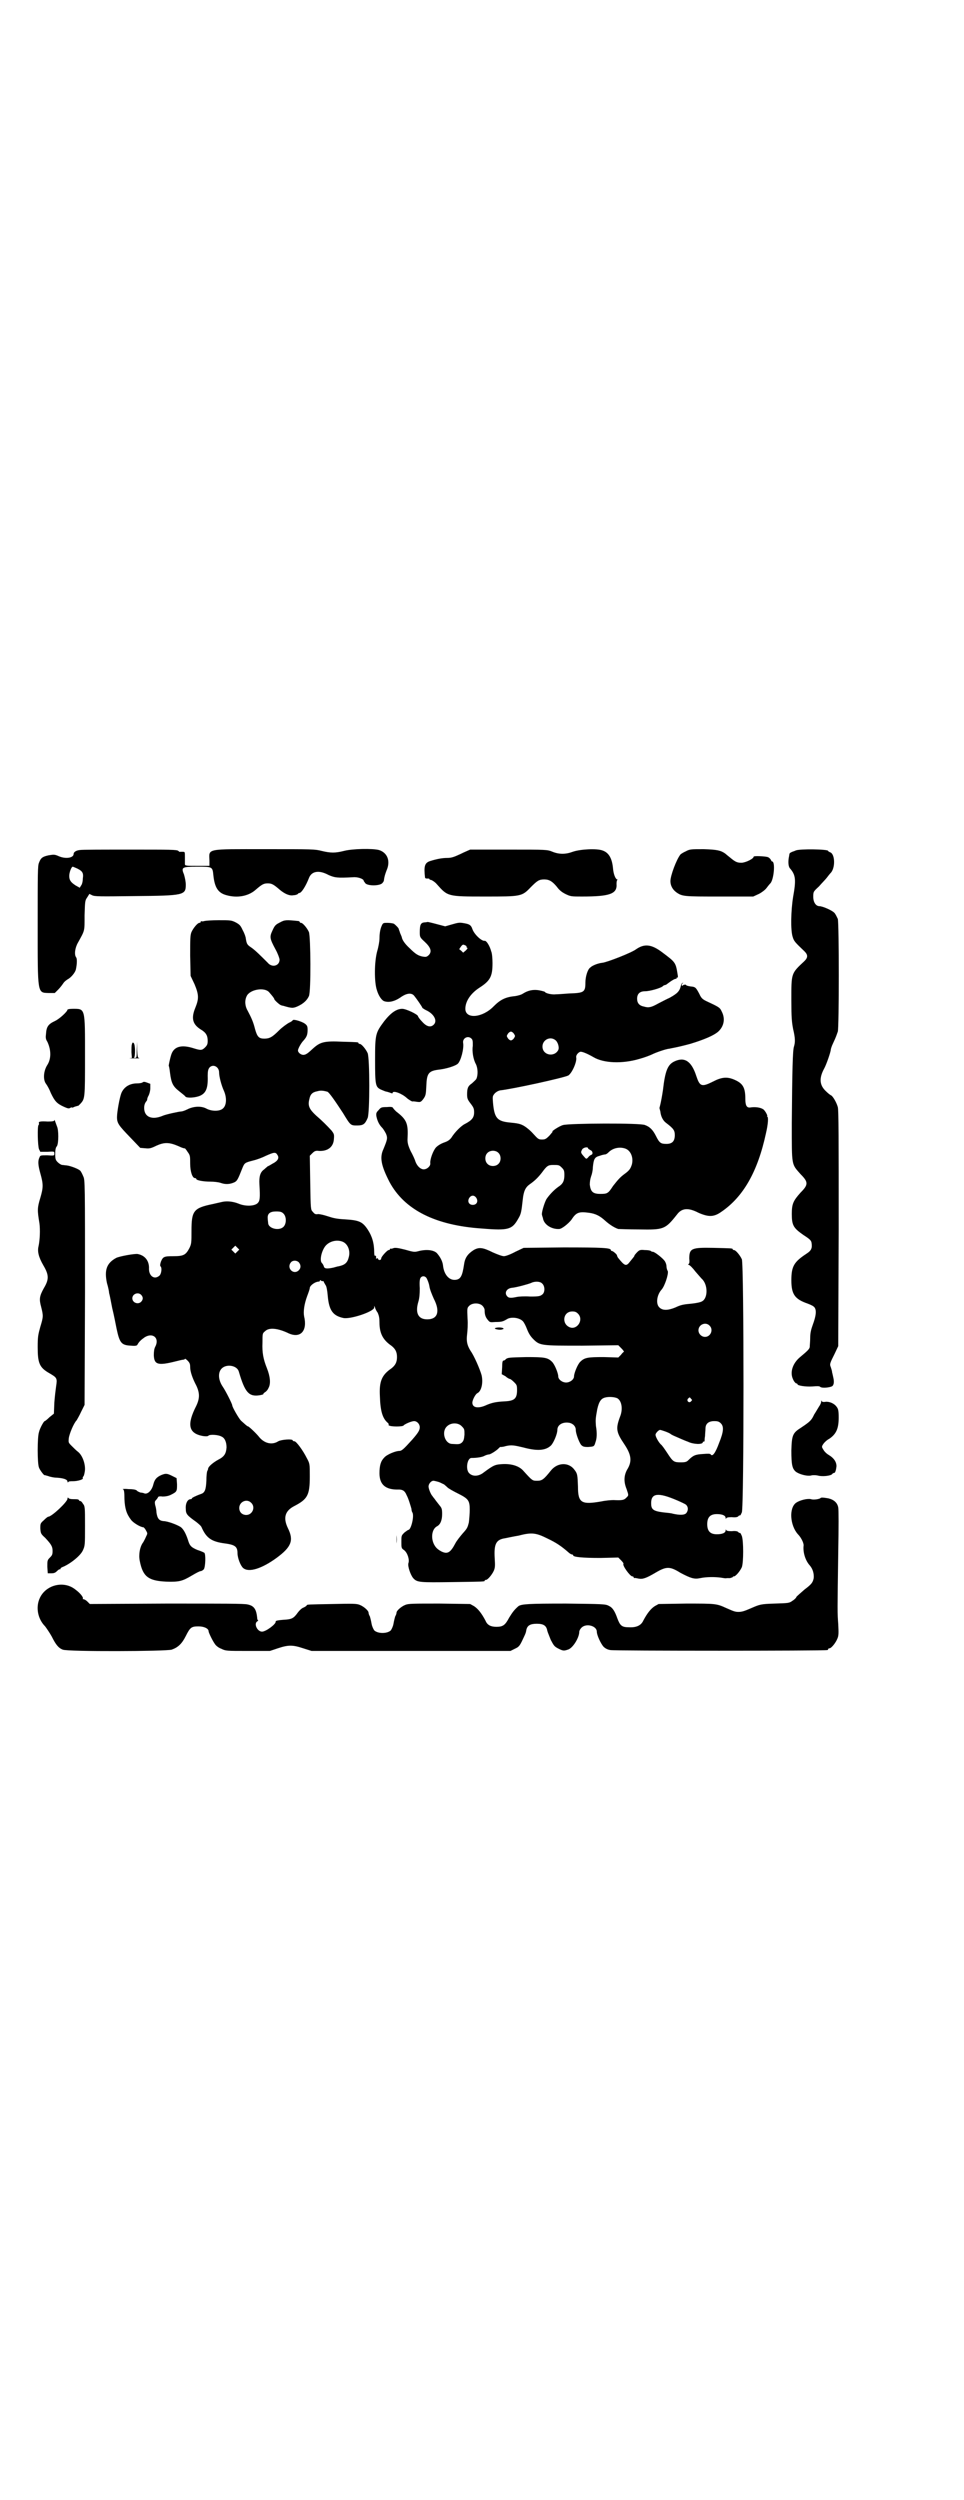 <?xml version="1.0" standalone="no"?>
<!DOCTYPE svg PUBLIC "-//W3C//DTD SVG 20010904//EN"
 "http://www.w3.org/TR/2001/REC-SVG-20010904/DTD/svg10.dtd">
<svg version="1.0" xmlns="http://www.w3.org/2000/svg"
 width="1100pt" height="2850pt" viewBox="0 0 1100 2850"
 preserveAspectRatio="xMidYMid meet">
<g transform="translate(0,2850) scale(0.5,-0.5)"
fill="#000000" stroke="none">
<path d="M182 3762 c-9 -1 -14 -5 -14 -9 0 -9 -18 -12 -34 -5 -9 4 -11 4 -23
2 -14 -3 -18 -6 -22 -17 -3 -6 -3 -25 -3 -139 0 -162 -1 -157 25 -158 l14 0 8
8 c5 5 10 12 12 15 2 3 6 6 9 8 8 4 17 15 19 22 3 13 3 25 1 28 -5 6 -3 22 4
34 16 29 15 25 15 62 1 32 1 34 6 41 l5 8 6 -3 c6 -3 17 -3 96 -2 114 1 118 2
118 26 0 7 -2 16 -4 23 -7 17 -5 18 31 18 34 0 34 0 36 -20 3 -28 11 -40 30
-45 25 -7 50 -2 66 12 15 13 19 15 28 15 9 0 13 -2 28 -15 11 -9 22 -14 31
-12 5 0 9 2 10 3 0 1 2 2 3 2 5 0 15 16 22 34 6 16 23 19 45 7 14 -6 19 -7 56
-5 11 1 24 -4 24 -8 0 -1 2 -3 4 -6 6 -6 31 -6 38 0 2 2 4 5 4 6 1 9 3 15 6
23 10 22 2 41 -17 47 -15 4 -61 3 -80 -2 -20 -5 -30 -5 -51 0 -15 4 -22 4
-128 4 -137 0 -129 2 -128 -26 l0 -12 -28 0 c-25 0 -28 0 -28 4 0 1 0 9 0 16
0 12 0 12 -5 12 -3 0 -5 0 -6 0 0 -1 -2 0 -4 2 -3 3 -19 3 -111 3 -59 0 -110
0 -114 -1z m-6 -42 c12 -6 15 -10 13 -23 0 -7 -2 -14 -4 -16 l-3 -5 -9 5 c-11
7 -15 12 -15 22 0 8 5 21 8 21 1 0 5 -2 10 -4z"/>
<path d="M1073 3763 c-2 -1 -12 -5 -22 -10 -15 -7 -21 -9 -30 -9 -11 0 -23 -2
-39 -7 -13 -4 -15 -12 -12 -38 1 -2 3 -2 5 -2 3 0 5 0 5 -1 0 -1 1 -2 3 -2 2
0 10 -5 14 -10 25 -28 24 -28 110 -28 82 0 84 0 104 21 15 15 19 18 31 18 12
0 19 -5 29 -17 5 -7 11 -12 19 -16 12 -6 14 -6 38 -6 64 0 81 6 79 29 0 5 1 9
2 9 1 0 1 1 -1 1 -4 2 -8 13 -9 25 -2 22 -9 36 -24 41 -13 5 -51 3 -68 -3 -16
-6 -31 -6 -46 0 -12 5 -14 5 -98 5 -47 0 -88 0 -90 0z"/>
<path d="M1565 3759 c-5 -2 -11 -6 -12 -7 -9 -11 -23 -48 -23 -61 0 -10 5 -19
13 -25 14 -10 17 -10 99 -10 l77 0 13 6 c6 3 14 9 17 13 3 4 7 9 9 11 8 8 12
50 4 50 -1 0 -2 2 -3 4 -1 2 -4 5 -7 6 -7 2 -32 3 -32 1 0 -5 -19 -14 -28 -14
-10 0 -14 2 -26 12 -5 4 -10 8 -11 9 -10 7 -18 9 -49 10 -29 0 -32 0 -41 -5z"/>
<path d="M1816 3761 c-4 -2 -9 -3 -10 -4 -2 -1 -4 -2 -4 -3 0 0 -1 -3 -1 -5
-3 -13 -2 -25 2 -29 13 -15 14 -26 7 -65 -5 -31 -6 -76 -1 -91 3 -10 5 -12 27
-33 8 -8 8 -14 0 -22 -31 -29 -30 -27 -30 -90 0 -39 1 -49 4 -65 5 -21 5 -30
2 -40 -3 -8 -4 -55 -5 -174 0 -100 -1 -93 20 -117 18 -18 18 -24 0 -42 -17
-19 -20 -26 -20 -49 0 -26 4 -32 27 -48 14 -9 17 -12 18 -17 2 -12 0 -18 -11
-25 -29 -19 -35 -29 -35 -61 0 -32 8 -43 37 -53 8 -3 14 -6 16 -9 5 -7 3 -20
-4 -39 -4 -11 -6 -19 -6 -30 0 -8 -1 -17 -1 -20 0 -5 -4 -9 -22 -24 -17 -14
-24 -35 -16 -51 2 -5 6 -9 7 -9 2 0 3 -1 3 -2 0 -3 18 -6 34 -5 12 1 16 1 18
-1 3 -3 19 -2 26 1 5 2 6 10 4 19 -1 4 -2 10 -3 13 0 3 -2 9 -3 12 -3 7 -2 9
9 31 l8 17 1 268 c0 207 0 270 -2 277 -3 11 -12 26 -16 27 -2 1 -7 5 -11 9
-15 14 -16 30 -4 52 5 9 15 38 15 43 0 1 2 8 5 14 8 17 8 19 11 27 3 10 3 246
0 257 -2 4 -5 11 -8 14 -6 6 -27 15 -34 15 -8 0 -14 9 -14 21 0 12 0 12 13 24
6 7 15 16 18 20 3 4 7 9 8 10 12 11 11 45 -1 48 -2 1 -4 2 -4 3 0 4 -65 5 -74
1z"/>
<path d="M466 3600 c-3 -1 -6 -1 -7 0 0 0 -1 0 -1 -2 0 -1 -1 -2 -3 -2 -4 0
-14 -12 -18 -21 -3 -7 -3 -16 -3 -54 l1 -46 9 -19 c10 -24 10 -33 2 -53 -10
-24 -7 -38 12 -50 12 -7 16 -14 16 -26 0 -7 -1 -10 -6 -15 -7 -7 -10 -7 -26
-2 -28 9 -45 4 -51 -14 -3 -9 -6 -24 -6 -26 1 -1 2 -8 3 -16 3 -24 7 -31 21
-42 6 -5 13 -10 14 -12 3 -4 23 -3 34 2 13 6 18 17 17 45 0 11 1 15 4 19 8 9
22 2 22 -11 0 -9 5 -29 11 -42 7 -16 6 -33 -2 -40 -7 -7 -25 -7 -37 -1 -12 7
-30 6 -44 -1 -6 -3 -12 -5 -14 -5 -5 0 -37 -7 -43 -10 -24 -10 -42 -3 -42 18
0 7 2 11 4 14 2 2 3 4 3 6 0 1 1 5 3 8 2 4 4 11 4 17 l0 10 -8 3 c-5 2 -8 2
-10 0 -1 -1 -7 -2 -12 -2 -17 0 -30 -8 -36 -22 -4 -10 -10 -43 -10 -55 0 -14
4 -19 30 -46 l23 -24 12 -1 c9 -1 13 0 25 6 18 8 29 8 50 -1 8 -4 15 -6 15 -5
0 0 3 -3 6 -8 6 -8 6 -10 6 -27 0 -18 5 -33 11 -33 2 0 3 -1 3 -2 0 -3 16 -6
32 -6 8 0 18 -1 24 -3 11 -4 22 -3 32 2 5 3 7 6 16 29 6 15 6 15 25 20 9 2 22
7 30 11 18 8 22 9 26 2 5 -7 1 -14 -11 -20 -5 -3 -10 -6 -11 -6 -1 -1 -5 -4
-8 -7 -9 -6 -12 -16 -11 -34 2 -32 1 -38 -4 -43 -7 -7 -28 -8 -44 -1 -13 5
-26 6 -36 4 -4 -1 -14 -3 -22 -5 -44 -9 -49 -15 -49 -61 0 -27 0 -30 -5 -40
-8 -15 -13 -18 -36 -18 -22 0 -24 -1 -29 -13 -2 -7 -2 -9 0 -11 3 -4 1 -18 -4
-21 -11 -9 -23 0 -23 16 1 18 -9 31 -26 34 -7 1 -41 -5 -49 -9 -22 -12 -27
-28 -21 -57 3 -10 5 -20 5 -23 1 -3 4 -18 7 -34 4 -16 8 -37 10 -47 7 -33 11
-38 33 -39 11 -1 14 0 15 3 4 7 9 11 16 16 19 12 35 -2 24 -22 -2 -4 -3 -10
-3 -19 1 -21 9 -24 49 -14 8 2 16 4 18 4 2 0 4 1 4 2 0 1 3 -1 6 -4 5 -5 6 -8
6 -15 0 -10 5 -25 14 -42 8 -17 8 -29 0 -46 -22 -43 -18 -63 15 -69 7 -1 11
-1 13 1 3 3 22 2 29 -2 8 -3 12 -13 12 -25 -1 -14 -5 -21 -19 -28 -11 -6 -22
-15 -23 -20 0 -2 -1 -4 -2 -6 -1 -2 -2 -11 -2 -22 -1 -19 -3 -27 -12 -30 -14
-5 -21 -9 -21 -10 0 -1 -1 -2 -3 -2 -7 0 -12 -10 -11 -22 0 -12 3 -15 24 -30
5 -4 11 -9 12 -12 11 -25 23 -33 54 -37 22 -3 28 -7 28 -22 0 -11 7 -29 13
-34 13 -11 43 -1 76 23 34 25 40 40 26 68 -11 23 -7 39 14 50 31 16 36 25 36
68 0 29 0 29 -7 42 -9 18 -24 38 -28 38 -2 0 -4 1 -4 2 0 4 -26 2 -33 -2 -14
-9 -31 -5 -43 9 -6 8 -24 25 -26 25 -2 0 -8 6 -16 13 -5 5 -20 31 -20 35 0 3
-15 33 -22 43 -10 15 -11 32 -2 41 11 11 35 7 39 -7 14 -48 23 -58 48 -54 5 1
9 2 8 3 0 1 1 2 4 4 2 1 6 5 8 10 5 9 4 25 -4 45 -8 20 -11 35 -10 58 0 21 0
21 6 26 9 9 29 7 54 -5 27 -12 43 6 35 39 -2 10 0 27 7 46 3 8 6 16 6 19 1 6
13 14 20 14 2 0 3 1 3 2 0 2 1 2 3 0 1 -1 3 -1 4 -1 0 1 2 0 2 -2 1 -2 3 -5 4
-7 2 -2 4 -12 5 -25 3 -33 12 -45 36 -50 17 -3 70 15 70 24 l0 4 2 -4 c0 -2 3
-8 6 -12 3 -7 4 -12 4 -22 0 -25 8 -40 27 -53 9 -7 13 -14 13 -26 0 -12 -4
-19 -13 -26 -22 -15 -28 -30 -26 -64 1 -33 6 -50 18 -60 2 -2 3 -4 2 -4 -1 0
-1 -1 1 -2 4 -3 31 -3 33 0 2 3 18 10 24 10 7 0 13 -7 13 -14 0 -7 -4 -13 -17
-28 -20 -22 -24 -26 -30 -26 -8 0 -28 -8 -34 -15 -8 -8 -11 -18 -11 -36 0 -26
14 -38 44 -37 9 0 14 -3 18 -13 4 -7 9 -24 11 -31 0 -3 1 -7 2 -8 5 -8 -3 -40
-9 -40 -1 0 -5 -3 -9 -6 -7 -7 -7 -7 -7 -21 0 -14 0 -15 6 -19 8 -6 13 -22 10
-30 -2 -7 5 -27 11 -34 9 -10 15 -10 90 -9 71 1 73 1 73 3 0 1 1 2 3 2 4 0 14
12 18 21 3 7 3 12 2 28 -2 33 3 43 24 46 5 1 19 4 31 6 30 8 40 6 66 -7 19 -9
31 -17 47 -31 3 -3 7 -5 8 -5 2 0 3 -1 3 -2 0 -4 22 -6 62 -6 l41 1 6 -6 c4
-4 6 -7 6 -8 -4 -3 15 -29 20 -29 2 0 3 -1 3 -2 0 -1 1 -2 2 -2 0 1 4 0 9 -1
10 -2 18 1 40 14 24 14 32 14 56 -1 23 -12 31 -15 45 -12 14 3 34 3 48 1 6 -1
12 -2 12 -1 1 0 5 0 8 0 3 1 6 2 6 2 0 1 1 2 3 2 4 0 14 12 18 21 4 11 4 60 0
71 -2 5 -4 8 -4 7 -1 0 -3 0 -4 2 -2 2 -7 3 -15 2 -9 0 -12 1 -13 3 0 2 -1 1
-1 -1 0 -6 -8 -9 -20 -9 -15 0 -22 7 -22 23 0 16 7 23 22 23 12 0 20 -3 20 -9
0 -2 1 -3 1 -1 1 2 4 3 13 3 8 -1 13 0 15 2 1 2 3 2 4 2 0 -1 2 2 4 7 5 12 5
565 0 577 -4 9 -14 21 -18 21 -2 0 -3 1 -3 2 0 2 -2 2 -44 3 -50 1 -55 -1 -55
-25 1 -8 0 -12 -2 -12 -1 0 -1 -1 1 -2 2 0 9 -7 15 -15 7 -8 13 -15 14 -16 15
-13 15 -45 1 -52 -3 -2 -13 -4 -22 -5 -22 -2 -26 -3 -39 -9 -17 -7 -29 -7 -36
0 -9 8 -6 29 5 41 7 8 16 35 14 42 -2 3 -3 8 -3 11 0 4 -2 9 -4 12 -5 7 -23
21 -27 21 -2 0 -4 1 -5 2 -1 1 -7 2 -14 2 -10 1 -12 0 -17 -5 -3 -3 -6 -7 -6
-7 0 -2 -1 -3 -10 -14 -9 -12 -12 -11 -28 9 -1 2 -2 4 -2 5 0 2 -9 10 -12 10
-1 0 -2 1 -2 2 0 5 -19 6 -108 6 l-91 -1 -19 -9 c-11 -6 -22 -10 -26 -10 -4 0
-15 4 -26 9 -22 11 -31 12 -43 5 -14 -9 -20 -18 -22 -33 -4 -27 -8 -35 -22
-35 -13 0 -24 13 -26 33 -1 9 -6 19 -14 28 -7 7 -23 9 -40 5 -11 -3 -12 -3
-33 3 -16 4 -23 5 -27 3 -2 -1 -5 -1 -6 -1 0 1 -1 1 -1 -1 0 -1 -1 -2 -3 -2
-3 0 -17 -15 -17 -19 0 -4 -5 -5 -7 -2 0 2 -2 3 -3 2 -1 -1 -2 -1 -2 0 1 4 0
7 -2 6 -1 -1 -2 2 -2 7 0 22 -5 38 -15 53 -12 18 -20 21 -52 23 -19 1 -27 3
-39 7 -9 3 -18 5 -22 5 -6 -1 -8 0 -12 5 -5 5 -5 5 -6 67 l-1 61 6 6 c5 5 8 6
15 5 20 -1 33 9 34 27 1 11 0 12 -5 19 -11 12 -22 23 -36 35 -15 14 -19 22
-15 37 2 11 7 16 18 18 7 2 12 2 23 -1 4 -1 19 -23 36 -49 17 -28 17 -28 32
-28 14 0 18 3 24 17 5 11 5 136 0 148 -4 9 -14 21 -18 21 -2 0 -3 1 -3 2 0 2
-1 2 -37 3 -41 2 -50 -1 -65 -14 -14 -13 -18 -16 -24 -16 -5 0 -12 5 -12 10 0
4 7 17 13 23 7 8 9 13 9 24 0 8 -1 10 -6 14 -7 5 -26 11 -28 8 0 -1 -4 -4 -9
-6 -5 -3 -15 -10 -22 -17 -16 -16 -22 -19 -34 -19 -12 0 -16 4 -21 22 -4 16
-8 25 -17 42 -6 10 -7 23 -2 33 7 15 40 21 51 9 7 -8 12 -14 12 -16 0 -2 13
-14 16 -14 0 0 2 -1 4 -1 20 -6 23 -6 34 -1 13 6 21 14 25 23 5 11 4 135 0
146 -4 9 -14 21 -18 21 -2 0 -3 1 -3 2 0 1 -1 1 -2 2 -29 3 -32 3 -43 -3 -10
-5 -12 -7 -17 -18 -7 -15 -7 -18 7 -44 5 -9 9 -20 9 -23 0 -14 -17 -19 -27 -7
-16 16 -29 29 -38 35 -9 6 -10 8 -12 20 0 3 -3 12 -7 19 -5 11 -7 13 -16 18
-10 5 -12 5 -39 5 -15 0 -30 -1 -33 -2z m181 -667 c7 -7 7 -23 0 -30 -10 -10
-34 -4 -35 8 0 2 -1 7 -1 11 -1 11 5 16 19 16 10 0 13 -1 17 -5z m135 -64 c12
-5 18 -21 14 -35 -3 -13 -9 -18 -23 -21 -2 0 -8 -2 -12 -3 -14 -3 -21 -3 -22
3 -1 3 -3 6 -4 7 -6 5 -2 25 6 37 8 12 26 18 41 12z m-240 -22 l-5 -5 -4 4 -5
5 4 4 5 5 4 -4 5 -5 -4 -4z m140 -25 c5 -6 5 -13 0 -18 -12 -12 -29 5 -18 18
4 5 13 5 18 0z m292 -37 c2 -4 5 -11 6 -18 1 -7 6 -19 10 -28 15 -29 9 -47
-15 -47 -21 0 -28 15 -20 41 2 7 3 16 3 30 -1 15 0 21 2 24 4 5 11 4 14 -2z
m263 -11 c7 -6 7 -20 1 -25 -5 -4 -7 -5 -28 -5 -13 1 -27 0 -31 -1 -14 -3 -18
-2 -21 1 -8 8 -2 19 11 20 10 1 36 8 43 11 8 4 20 4 25 -1z m-915 -26 c5 -5 5
-11 0 -16 -7 -7 -20 -2 -20 8 0 10 13 15 20 8z m779 -25 c3 -3 5 -7 5 -10 0
-10 2 -16 7 -22 5 -6 5 -6 18 -5 14 0 17 1 27 7 9 5 27 3 35 -5 3 -3 7 -11 10
-19 4 -10 8 -16 14 -22 15 -15 18 -15 112 -15 l82 1 7 -7 c4 -4 6 -7 6 -8 -1
0 -4 -3 -7 -7 l-6 -6 -33 1 c-37 0 -44 -1 -54 -11 -6 -6 -14 -26 -14 -33 0 -7
-9 -14 -18 -14 -9 0 -18 7 -18 14 0 7 -8 27 -14 33 -10 10 -17 11 -59 11 -40
-1 -42 -1 -47 -5 -1 -2 -4 -3 -5 -3 -2 0 -3 -4 -3 -15 l-1 -16 9 -5 c4 -4 9
-6 10 -6 1 0 5 -3 9 -7 6 -6 7 -7 7 -18 0 -20 -6 -25 -29 -26 -19 -1 -28 -3
-40 -8 -19 -9 -33 -7 -33 5 0 6 7 20 12 22 9 5 13 24 9 41 -4 14 -17 44 -25
55 -8 13 -10 22 -8 38 1 8 2 23 1 36 -1 24 -1 24 4 29 7 7 23 7 30 0z m218
-18 c14 -14 -2 -38 -19 -31 -19 8 -15 36 6 36 6 0 9 -1 13 -5z m300 -27 c10
-9 3 -26 -10 -26 -8 0 -15 7 -15 15 0 13 16 20 25 11z m-210 -166 c10 -6 13
-25 6 -42 -10 -27 -9 -35 10 -63 16 -24 18 -39 6 -58 -7 -13 -8 -27 -1 -44 5
-15 5 -14 -1 -20 -5 -5 -9 -6 -29 -5 -5 0 -18 -1 -27 -3 -46 -8 -54 -4 -54 34
-1 26 -1 29 -8 38 -13 18 -39 17 -54 -2 -16 -20 -20 -23 -31 -23 -11 0 -11 0
-31 22 -10 12 -28 17 -48 16 -17 -1 -20 -2 -43 -19 -11 -9 -25 -10 -33 -2 -9
8 -5 35 5 35 13 0 25 2 30 5 4 2 8 3 10 3 3 0 16 8 21 13 3 3 5 5 5 4 1 0 6 0
12 2 13 3 19 2 40 -3 33 -9 52 -7 64 5 6 7 14 26 14 35 0 12 13 19 28 16 8 -2
14 -8 14 -16 0 -8 7 -27 12 -34 4 -4 6 -5 16 -5 14 1 14 1 17 11 3 8 4 20 1
37 -1 14 -1 16 3 38 4 18 9 25 19 27 8 2 21 1 27 -2z m168 -1 c3 -3 3 -3 0 -6
-4 -5 -11 1 -7 6 4 4 4 4 7 0z m68 -56 c7 -7 7 -18 -4 -45 -8 -22 -15 -32 -19
-26 -1 2 -6 2 -18 1 -17 -1 -22 -3 -33 -14 -4 -4 -7 -5 -17 -5 -16 0 -18 1
-31 21 -6 9 -12 18 -15 20 -5 5 -12 17 -12 22 0 3 6 10 10 11 3 0 20 -6 24 -9
2 -2 9 -5 16 -8 7 -3 18 -8 24 -10 12 -6 34 -7 34 -1 0 1 1 2 2 1 1 0 1 0 2 2
0 1 0 6 1 11 0 5 1 12 1 17 0 11 7 17 20 17 8 0 11 -1 15 -5z m-591 -7 c6 -6
6 -7 6 -19 -1 -11 -2 -14 -6 -18 -5 -4 -7 -4 -23 -3 -16 1 -24 28 -11 40 9 9
26 9 34 0z m-52 -127 c5 -2 10 -5 11 -5 1 -1 5 -4 8 -7 3 -3 14 -9 24 -14 24
-12 27 -16 27 -37 0 -8 -1 -21 -2 -29 -3 -12 -4 -14 -14 -25 -6 -7 -14 -17
-17 -23 -11 -21 -18 -25 -32 -18 -9 5 -13 9 -17 17 -7 15 -4 34 7 40 8 4 12
14 12 28 0 12 -1 14 -6 20 -3 4 -8 10 -10 13 -2 3 -5 6 -6 8 -4 4 -9 17 -9 22
0 6 6 13 11 13 3 0 9 -2 13 -3z m544 -42 c9 -4 18 -8 20 -10 5 -5 5 -13 0 -19
-4 -4 -13 -5 -31 -1 -2 1 -12 2 -22 3 -23 3 -27 7 -27 21 0 23 16 25 60 6z
m-973 -5 c11 -10 3 -28 -11 -28 -9 0 -16 6 -16 16 0 14 17 22 27 12z"/>
<path d="M1130 2672 c-4 -2 11 -5 16 -3 4 1 4 2 2 3 -3 2 -15 2 -18 0z"/>
<path d="M968 3597 c-8 -1 -10 -6 -10 -22 0 -11 0 -12 11 -22 14 -13 17 -22
10 -30 -5 -5 -7 -5 -14 -4 -10 2 -16 5 -30 19 -11 10 -17 19 -18 25 0 1 -2 5
-4 10 -1 4 -3 8 -3 9 0 2 -7 9 -11 12 -3 1 -9 2 -15 2 -9 0 -10 0 -13 -7 -4
-9 -5 -20 -5 -30 0 -4 -2 -17 -5 -27 -7 -25 -7 -71 -1 -89 4 -14 12 -25 18
-26 10 -3 23 0 36 9 14 10 25 11 31 4 5 -6 19 -26 19 -28 0 0 4 -3 8 -5 18 -8
27 -24 18 -33 -7 -7 -16 -5 -26 6 -6 6 -10 12 -10 13 0 4 -27 17 -36 17 -13 0
-26 -9 -41 -28 -20 -27 -21 -29 -21 -89 0 -57 1 -61 13 -67 5 -2 11 -5 14 -5
3 -1 7 -2 9 -3 3 -1 4 -1 4 0 0 7 21 -1 32 -11 3 -3 14 -10 14 -8 0 0 4 0 9
-1 8 -1 9 -1 14 5 7 9 7 12 8 32 1 27 5 33 26 36 20 2 41 9 46 14 7 7 14 34
12 47 -2 11 11 18 19 10 3 -3 3 -6 3 -16 -2 -13 1 -31 7 -42 5 -10 5 -26 1
-34 -2 -3 -7 -7 -10 -10 -9 -6 -11 -11 -11 -25 0 -9 1 -12 8 -21 7 -9 8 -12 8
-20 0 -12 -5 -18 -20 -26 -9 -4 -24 -19 -32 -32 -4 -5 -8 -8 -17 -11 -8 -3
-14 -7 -18 -11 -7 -8 -14 -28 -13 -36 1 -6 -7 -14 -15 -14 -7 0 -15 7 -19 18
-1 4 -6 15 -11 24 -6 13 -7 19 -7 26 2 36 -1 45 -26 64 -3 3 -6 6 -7 8 -1 2
-4 3 -14 2 -13 0 -14 -1 -19 -7 -5 -5 -6 -7 -5 -14 2 -10 6 -19 13 -26 3 -3 7
-10 9 -14 4 -10 3 -13 -6 -35 -9 -19 -5 -38 14 -75 34 -63 104 -99 212 -106
60 -5 68 -2 82 23 6 10 7 15 10 43 2 19 6 28 16 35 10 7 18 14 28 27 11 15 14
17 25 17 13 0 14 0 20 -6 5 -5 6 -7 6 -17 0 -13 -3 -20 -14 -27 -10 -7 -21
-19 -27 -28 -5 -9 -12 -33 -10 -36 0 -1 1 -4 2 -7 2 -15 20 -26 37 -25 6 0 21
12 28 21 11 17 17 19 40 16 15 -2 25 -7 37 -18 10 -9 21 -16 30 -19 2 0 23 -1
47 -1 57 -1 60 0 87 34 11 15 26 16 49 4 23 -10 35 -10 52 2 50 34 83 91 102
179 5 21 6 38 3 38 -1 0 -1 1 0 1 1 2 -4 11 -8 15 -6 5 -19 7 -31 5 -8 -1 -11
5 -11 19 0 28 -6 37 -29 46 -14 5 -26 4 -45 -6 -26 -13 -30 -11 -38 13 -11 34
-27 44 -50 33 -15 -7 -21 -21 -26 -65 -2 -14 -5 -29 -6 -33 -1 -4 -2 -8 -2 -8
0 -1 1 -4 2 -8 1 -11 6 -21 13 -26 17 -13 20 -17 20 -28 0 -14 -6 -20 -19 -20
-13 0 -16 2 -24 18 -7 14 -14 21 -25 25 -10 5 -173 4 -187 0 -8 -2 -28 -15
-24 -15 1 0 -3 -4 -7 -9 -8 -8 -10 -9 -17 -9 -8 0 -9 1 -20 13 -7 8 -16 15
-21 18 -9 5 -14 6 -35 8 -27 3 -33 11 -36 46 -1 13 -1 14 4 20 4 4 8 6 12 7
29 3 147 29 156 34 9 6 20 32 18 41 -1 5 4 11 9 13 4 1 16 -4 30 -12 23 -14
66 -16 106 -4 11 3 24 8 28 10 8 4 30 12 39 13 21 4 29 6 48 11 33 10 53 19
63 27 14 12 18 30 9 47 -4 9 -6 10 -36 24 -8 4 -11 7 -15 16 -8 15 -9 16 -20
17 -6 1 -10 2 -10 3 0 2 -7 1 -8 -1 -1 -1 -2 -1 -2 1 0 2 1 4 3 5 1 1 1 1 -1
0 -2 0 -3 -3 -4 -6 -3 -13 -8 -18 -26 -28 -7 -3 -18 -9 -26 -13 -16 -9 -22
-10 -32 -7 -11 2 -16 8 -16 18 0 11 6 17 18 17 11 0 35 7 40 11 2 2 4 3 5 3 1
0 4 1 6 3 9 7 19 13 20 11 0 0 1 0 1 2 0 1 1 2 2 1 1 0 1 1 1 4 -5 31 -4 30
-36 54 -24 18 -40 20 -59 7 -10 -8 -67 -30 -77 -31 -10 -1 -23 -6 -28 -11 -6
-4 -11 -21 -11 -34 0 -22 -3 -24 -37 -25 -13 -1 -27 -2 -31 -2 -8 -1 -22 2
-24 5 0 1 -4 2 -8 3 -16 4 -29 2 -42 -6 -4 -3 -12 -5 -18 -6 -22 -2 -34 -8
-49 -23 -26 -27 -65 -30 -65 -6 0 17 12 35 32 48 25 16 30 26 30 56 0 10 -1
23 -3 27 -3 12 -11 25 -15 24 -7 -1 -24 15 -28 27 -3 9 -7 11 -18 13 -11 2
-13 2 -30 -3 l-14 -4 -19 5 c-11 3 -20 5 -21 5 0 0 -4 -1 -8 -1z m97 -55 c-1
-1 0 -2 1 -3 2 0 1 -2 -3 -6 l-6 -5 -4 4 -5 4 4 6 c4 5 5 5 9 3 3 -1 4 -3 4
-3z m108 -199 c3 -5 3 -5 0 -10 -2 -3 -5 -5 -7 -5 -2 0 -5 2 -7 5 -3 5 -3 5 0
10 2 3 5 5 7 5 2 0 5 -2 7 -5z m94 -14 c6 -4 10 -17 7 -23 -9 -17 -36 -12 -36
8 0 15 17 24 29 15z m75 -247 c0 -1 2 -2 5 -4 6 -2 7 -10 2 -11 -2 -1 -5 -3
-7 -6 -4 -4 -4 -4 -10 3 -7 8 -7 9 -3 16 3 4 13 6 13 2z m86 -1 c12 -5 18 -21
14 -36 -3 -9 -5 -13 -16 -21 -11 -8 -16 -14 -27 -28 -11 -17 -13 -18 -29 -18
-17 0 -22 5 -24 21 0 7 1 13 3 19 2 5 4 14 4 21 2 19 4 23 16 26 5 2 11 3 12
3 2 0 5 2 8 5 10 10 26 13 39 8z m-291 -9 c7 -6 7 -19 1 -25 -6 -7 -19 -7 -25
-1 -7 6 -7 19 -1 25 6 7 19 7 25 1z m-50 -103 c5 -8 1 -16 -8 -16 -9 0 -13 8
-8 16 2 3 5 5 8 5 3 0 6 -2 8 -5z"/>
<path d="M154 3398 c0 -4 -18 -21 -29 -26 -15 -7 -19 -13 -20 -29 -1 -8 -1
-12 3 -18 9 -19 9 -39 0 -53 -9 -14 -10 -34 -3 -43 3 -4 8 -13 11 -21 9 -19
14 -24 29 -31 9 -4 12 -5 15 -3 2 1 4 2 4 1 0 -1 3 0 7 2 4 1 7 2 7 2 0 -1 2
1 5 4 11 12 11 12 11 108 0 112 1 109 -28 109 -7 0 -12 -1 -12 -2z"/>
<path d="M301 3319 c-1 -2 -1 -11 -1 -18 l1 -13 -6 -1 c-3 0 2 0 11 0 9 0 15
0 13 0 -5 1 -5 3 -6 20 l0 18 -1 -18 c0 -18 0 -19 -4 -19 -3 0 -4 1 -2 1 3 2
3 30 -1 33 -2 2 -3 1 -4 -3z"/>
<path d="M124 3146 c0 -2 -3 -3 -15 -3 -17 1 -22 0 -20 -4 0 -2 0 -3 -1 -4 -3
-2 -2 -47 1 -55 l3 -6 16 0 c16 1 16 1 16 -4 0 -5 0 -5 -16 -4 -16 0 -16 0
-18 -5 -4 -8 -3 -18 2 -36 7 -25 7 -32 0 -56 -7 -23 -7 -28 -2 -58 2 -15 1
-38 -2 -52 -3 -12 0 -25 11 -44 13 -22 13 -32 1 -52 -10 -18 -11 -25 -6 -43 5
-20 5 -22 -2 -45 -5 -18 -6 -23 -6 -46 0 -37 4 -47 27 -60 17 -10 18 -11 15
-30 -1 -7 -3 -23 -4 -37 l-1 -25 -10 -8 c-5 -5 -10 -9 -11 -9 -2 0 -11 -16
-13 -25 -4 -11 -4 -72 0 -81 2 -6 13 -20 13 -17 0 0 3 -1 7 -2 5 -2 14 -4 21
-4 15 -1 24 -4 24 -9 0 -2 1 -2 2 -1 0 2 6 2 11 2 10 0 24 4 22 7 -1 0 0 3 2
5 1 2 3 10 3 16 0 15 -7 32 -16 39 -4 3 -10 9 -14 13 -8 8 -8 8 -7 18 1 9 11
34 18 41 1 2 6 10 10 19 l8 16 1 256 c0 251 0 257 -4 265 -2 5 -5 11 -7 13 -4
4 -22 11 -31 12 -3 0 -7 1 -10 1 -2 0 -7 3 -10 6 -5 5 -6 7 -6 19 0 9 1 15 4
18 4 7 4 37 0 45 -1 3 -3 8 -4 11 -1 3 -2 5 -2 3z"/>
<path d="M1874 2504 c0 -2 -2 -7 -5 -11 -2 -3 -7 -12 -11 -18 -6 -13 -9 -16
-30 -30 -19 -12 -21 -17 -22 -52 0 -33 2 -42 11 -49 9 -6 26 -10 34 -8 3 1 10
1 15 0 10 -3 29 -1 33 3 1 2 4 3 5 3 2 0 4 6 5 15 0 10 -6 19 -18 26 -5 3 -10
8 -12 12 -4 6 -4 7 0 13 2 3 8 9 14 12 16 11 21 24 21 48 0 16 -1 20 -5 25 -5
7 -16 12 -25 11 -6 -1 -8 0 -9 2 0 2 -1 1 -1 -2z"/>
<path d="M368 2337 c-11 -5 -15 -10 -18 -21 -3 -13 -12 -23 -20 -21 -2 1 -6 2
-9 2 -3 1 -8 3 -9 5 -3 2 -9 3 -19 3 -9 1 -15 0 -13 0 3 -1 4 -5 4 -23 1 -22
5 -34 15 -47 5 -7 22 -17 28 -17 1 0 4 -3 6 -7 4 -7 4 -7 0 -15 -2 -5 -5 -10
-6 -12 -8 -10 -11 -29 -8 -43 7 -36 20 -45 60 -47 30 -1 37 1 59 14 10 6 18
10 20 10 2 0 5 2 7 4 4 5 5 36 1 38 -2 1 -8 4 -15 6 -14 6 -18 9 -22 23 -5 15
-10 24 -16 29 -7 5 -30 14 -40 14 -10 1 -14 6 -16 20 0 6 -2 14 -3 17 -1 6 -1
8 2 11 2 2 4 5 5 7 0 1 4 2 10 1 6 0 13 1 19 4 14 7 14 8 14 24 l-1 14 -10 5
c-12 6 -15 6 -25 2z"/>
<path d="M154 2283 c0 -7 -36 -41 -44 -41 -1 0 -5 -3 -10 -8 -8 -7 -8 -8 -8
-19 1 -11 1 -12 11 -21 14 -15 17 -20 17 -30 0 -8 -1 -10 -6 -15 -6 -6 -6 -7
-6 -21 l1 -15 8 0 c6 0 9 1 13 5 3 3 6 5 7 4 0 0 1 0 1 1 0 2 2 3 4 4 16 6 41
25 47 38 5 11 5 12 5 56 0 43 0 45 -5 51 -2 4 -5 6 -6 6 0 -1 -2 0 -3 2 -1 2
-5 2 -12 2 -7 0 -11 1 -12 3 -1 1 -2 1 -2 -2z"/>
<path d="M1873 2285 c-2 -3 -17 -5 -22 -3 -8 2 -25 -2 -34 -8 -17 -12 -14 -52
4 -72 7 -7 13 -19 13 -25 -2 -16 4 -35 14 -46 7 -8 10 -19 9 -29 -2 -10 -5
-14 -21 -26 -8 -7 -16 -14 -18 -16 -1 -3 -5 -7 -10 -10 -7 -5 -9 -5 -40 -6
-33 -1 -34 -2 -55 -11 -16 -7 -21 -8 -28 -8 -8 0 -12 2 -28 9 -22 10 -24 10
-91 10 l-63 -1 -9 -5 c-9 -6 -17 -16 -26 -33 -5 -11 -16 -16 -33 -15 -16 0
-20 4 -26 20 -6 17 -11 25 -20 29 -7 4 -15 4 -97 5 -86 0 -102 -1 -109 -6 -9
-8 -13 -13 -21 -26 -9 -17 -14 -21 -29 -21 -13 0 -21 4 -25 14 -9 17 -17 27
-26 33 l-9 5 -70 1 c-60 0 -71 0 -78 -3 -8 -3 -19 -12 -20 -17 0 -2 -1 -6 -3
-9 -1 -3 -3 -11 -4 -17 -1 -6 -4 -12 -6 -15 -8 -8 -30 -8 -38 0 -2 3 -5 9 -6
15 -1 6 -3 14 -4 17 -2 3 -3 7 -3 9 -1 5 -12 14 -20 17 -7 3 -16 3 -62 2 -56
-1 -59 -1 -59 -3 0 -1 -3 -3 -7 -5 -4 -1 -10 -7 -13 -11 -10 -14 -14 -16 -34
-17 -12 -1 -17 -2 -17 -4 2 -5 -22 -23 -31 -23 -11 0 -20 19 -10 24 1 1 2 2 1
2 -1 0 -2 2 -2 5 -2 20 -7 28 -22 31 -7 2 -57 2 -185 2 l-175 -1 -6 6 c-3 3
-7 5 -9 5 -1 0 -2 1 -1 1 2 3 -6 13 -17 21 -26 21 -67 11 -81 -19 -10 -21 -5
-48 12 -65 3 -4 10 -14 15 -23 9 -18 15 -26 25 -30 11 -5 237 -4 249 0 14 5
23 13 32 31 10 20 13 22 29 22 13 0 23 -5 23 -11 0 -3 9 -22 15 -30 2 -3 8 -8
14 -10 10 -5 12 -5 60 -5 l51 0 18 6 c24 8 34 8 58 0 l19 -6 227 0 227 0 10 5
c9 4 11 7 16 17 7 15 9 18 10 25 2 11 9 15 24 15 15 0 22 -4 24 -16 1 -4 5
-13 8 -21 7 -13 8 -15 18 -20 10 -5 12 -5 21 -2 11 3 26 27 26 41 0 2 2 6 5 9
11 11 35 4 35 -9 0 -8 9 -27 15 -34 4 -4 9 -7 16 -8 9 -2 487 -2 495 0 1 0 2
1 2 2 0 1 1 2 3 2 4 0 14 12 18 22 3 7 3 12 2 33 -2 26 -2 27 0 166 1 52 1 97
0 100 -2 11 -10 18 -23 21 -12 2 -15 2 -17 1z"/>
<path d="M905 2190 c0 -10 0 -15 0 -9 1 5 1 13 0 19 0 5 0 0 0 -10z"/>
</g>
</svg>
